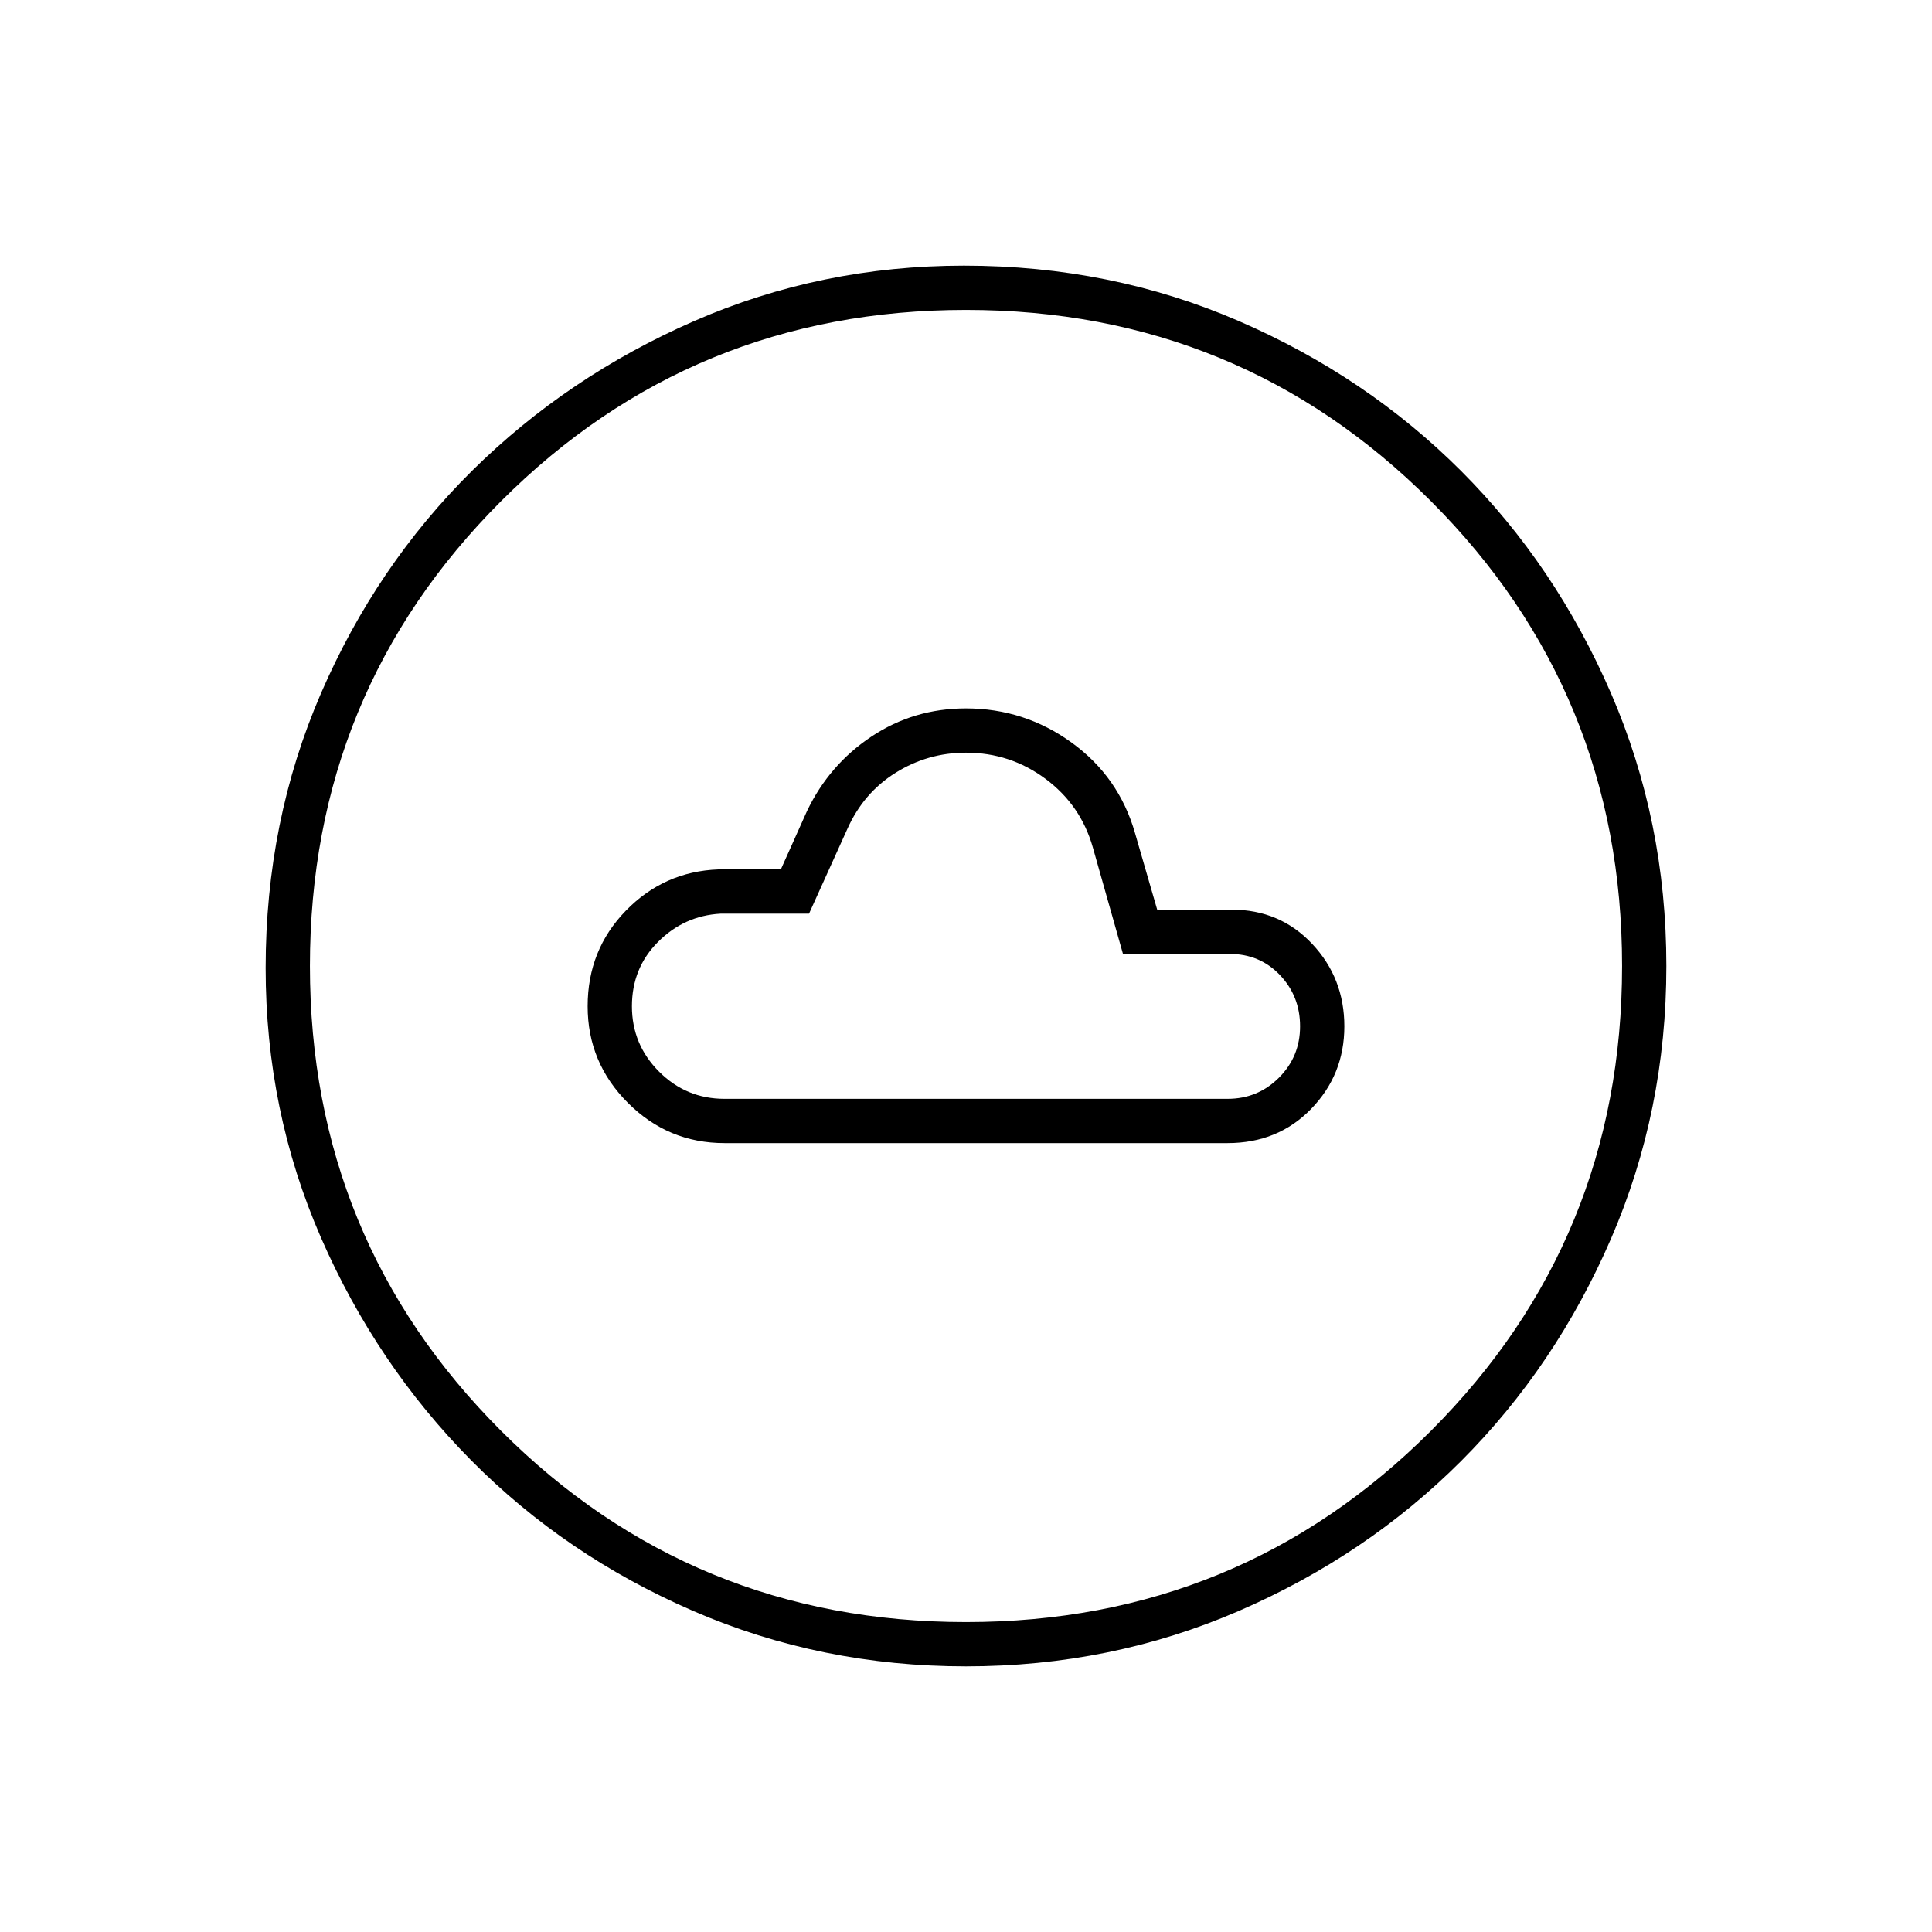<svg xmlns="http://www.w3.org/2000/svg" height="48" width="48"><path d="M18 28.4h12.5q1.25 0 2.075-.85.825-.85.825-2.05 0-1.2-.8-2.05-.8-.85-2-.85h-1.85l-.55-1.9q-.4-1.4-1.575-2.25Q25.45 17.6 24 17.6q-1.3 0-2.35.7t-1.6 1.85l-.65 1.45h-1.55q-1.35.05-2.3 1.025-.95.975-.95 2.375t1 2.4q1 1 2.4 1Zm0-1.1q-.95 0-1.625-.675T15.7 25q0-.95.65-1.6.65-.65 1.55-.7h2.2l.95-2.1q.4-.9 1.2-1.4.8-.5 1.75-.5 1.1 0 1.975.65t1.175 1.7l.75 2.65h2.65q.75 0 1.25.525t.5 1.275q0 .75-.525 1.275-.525.525-1.275.525Zm6 14.1q-3.6 0-6.775-1.375-3.175-1.375-5.525-3.75Q9.35 33.9 7.975 30.75 6.6 27.6 6.6 24.05q0-3.65 1.375-6.825 1.375-3.175 3.75-5.525Q14.1 9.35 17.25 7.975 20.4 6.6 23.95 6.6q3.65 0 6.825 1.375Q33.95 9.35 36.3 11.7q2.35 2.35 3.725 5.525Q41.4 20.4 41.4 24q0 3.6-1.375 6.775Q38.65 33.95 36.3 36.3q-2.35 2.35-5.525 3.725Q27.6 41.4 24 41.4Zm0-1.1q6.8 0 11.55-4.75Q40.3 30.8 40.3 24q0-6.8-4.75-11.55Q30.8 7.7 24 7.7q-6.8 0-11.55 4.75Q7.7 17.2 7.7 24q0 6.8 4.75 11.55Q17.2 40.3 24 40.3ZM24 24Z"/></svg>
